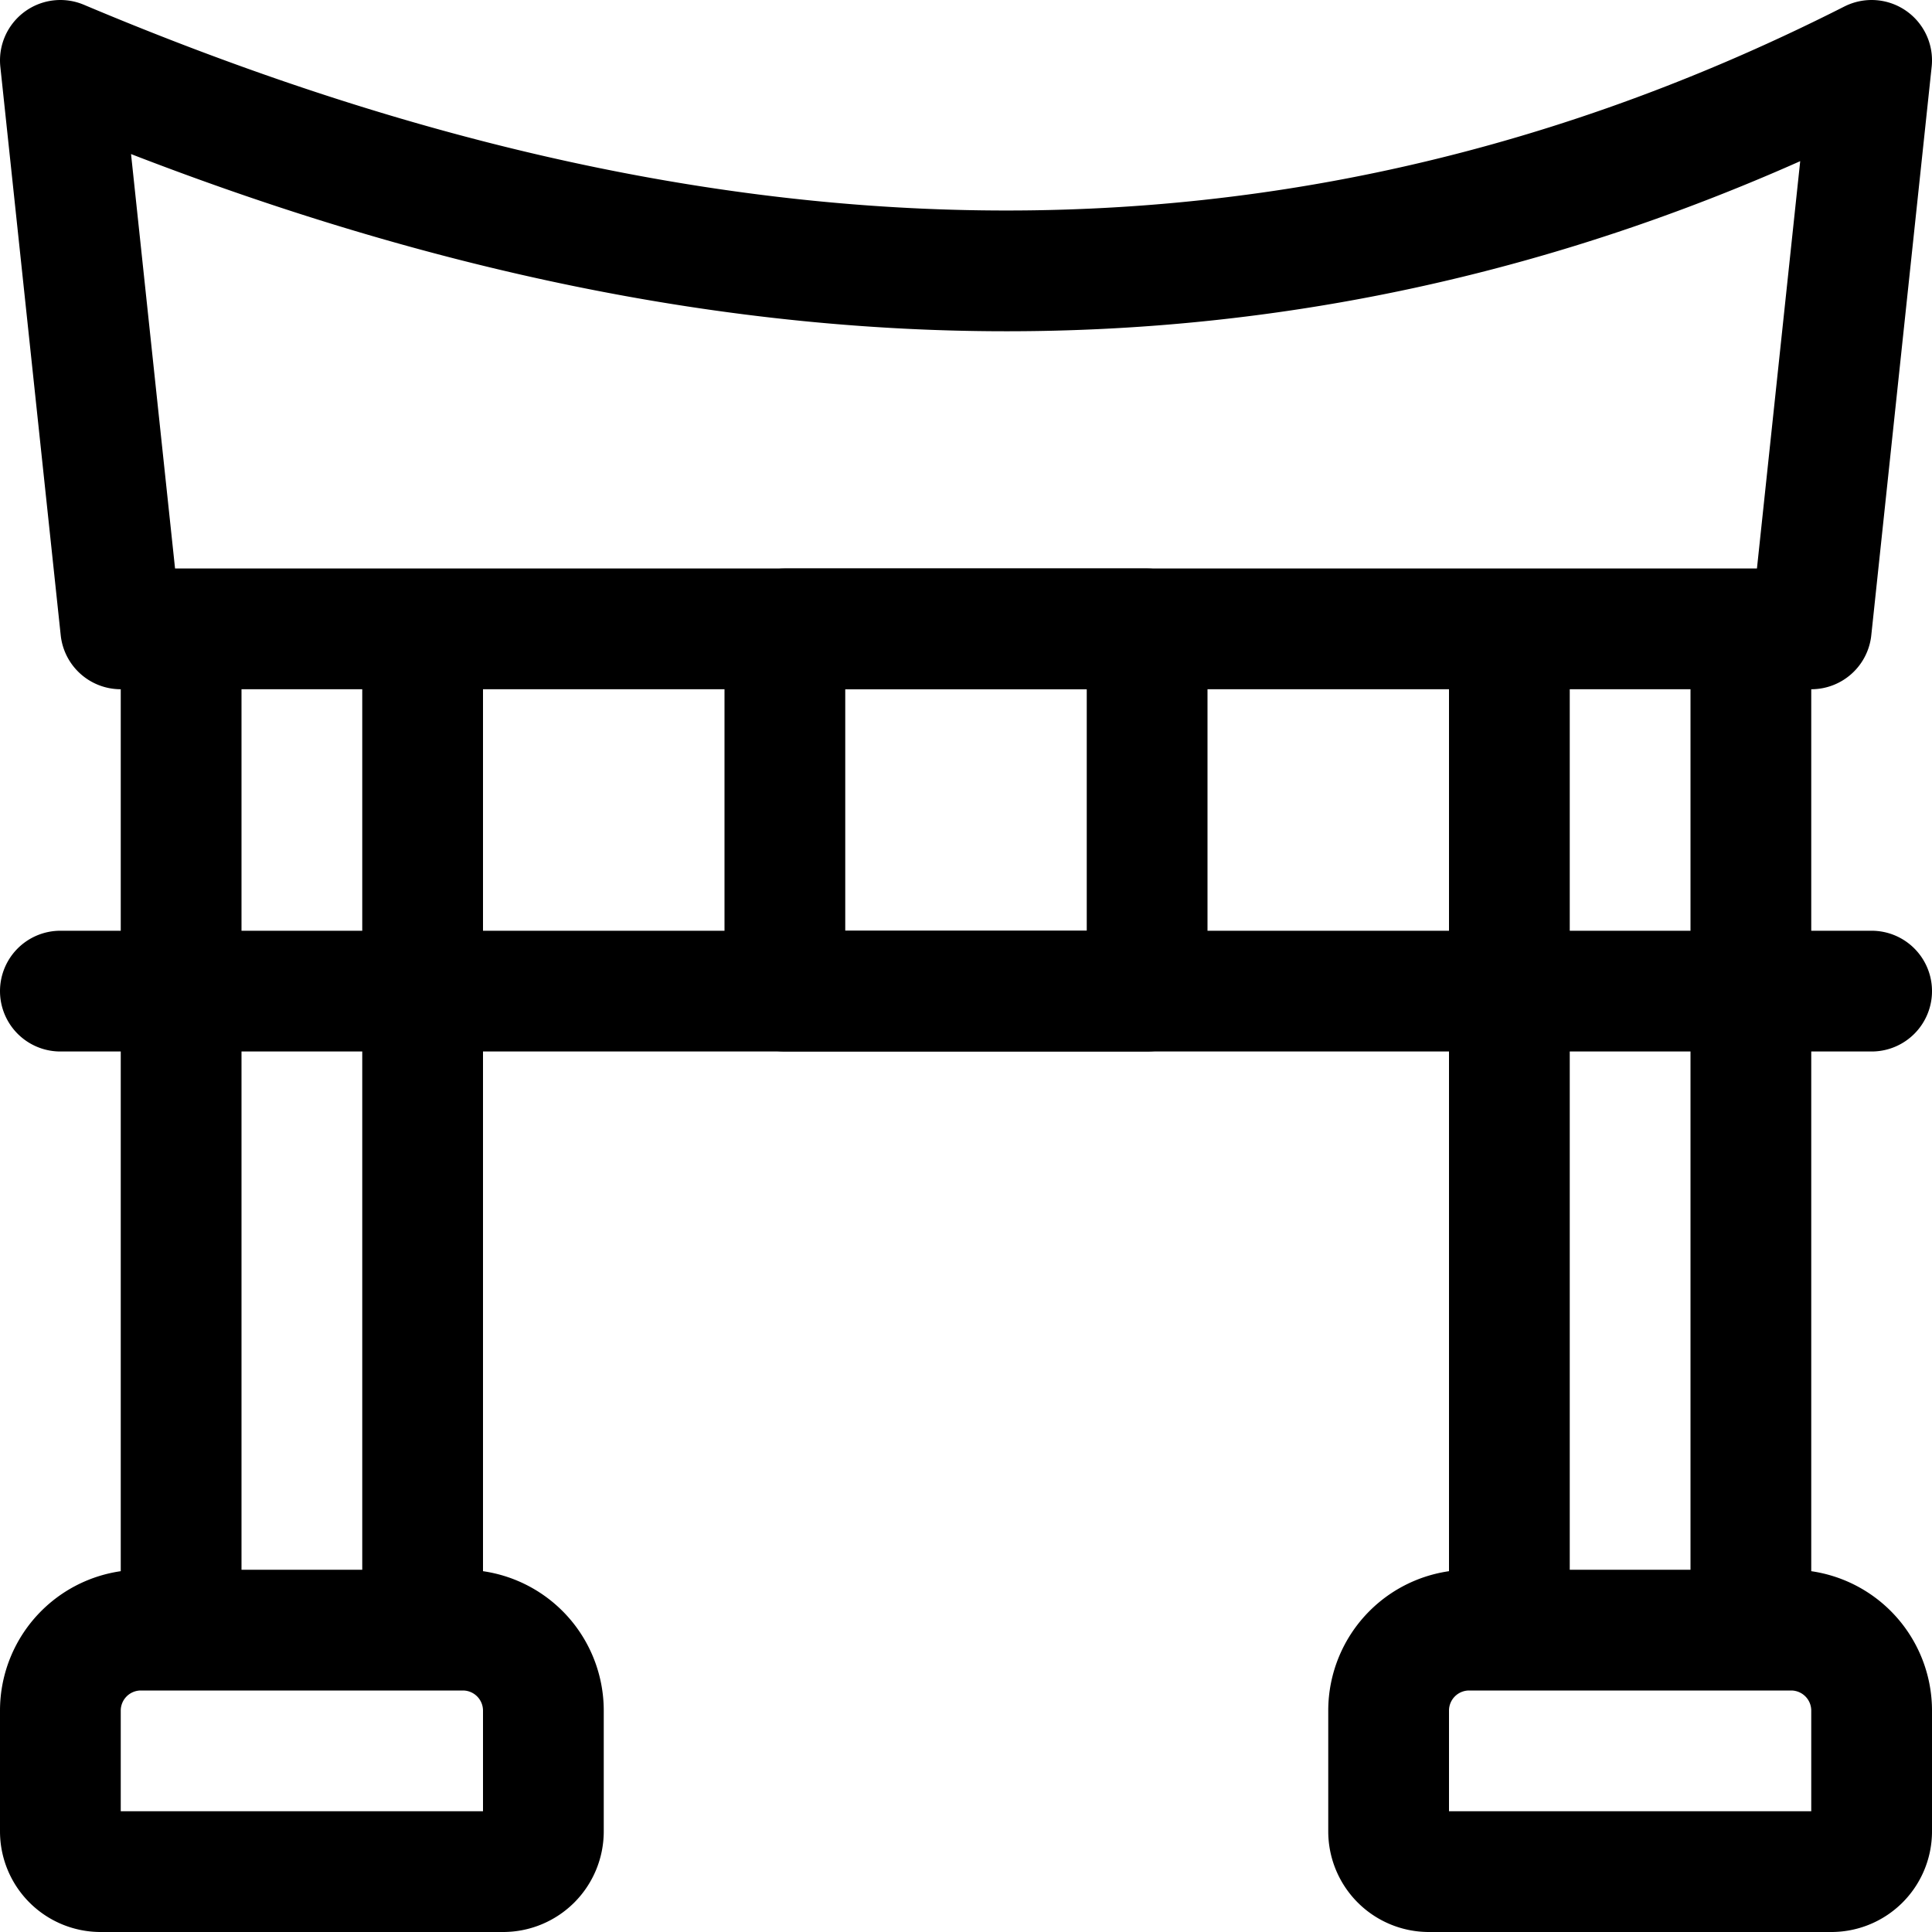 <svg xmlns="http://www.w3.org/2000/svg" viewBox="0 0 24 24" width="24" height="24"><defs><style>.a{fill:none;stroke:#000;stroke-linecap:round;stroke-linejoin:round;stroke-width:1.5px}</style></defs><title>landmark-shrine-of-itsukushima</title><path class="a" d="M2.25 7.812h3V20.25h-3zm-.5 12.438h4a1 1 0 0 1 1 1v1.5a.5.5 0 0 1-.5.5h-5a.5.5 0 0 1-.5-.5v-1.5a1 1 0 0 1 1-1zm17-12.438h3V20.25h-3zm-.5 12.438h4a1 1 0 0 1 1 1v1.5a.5.5 0 0 1-.5.5h-5a.5.5 0 0 1-.5-.5v-1.5a1 1 0 0 1 1-1zm5-19.5l-.75 7.062h-21L.75.75c6.637 2.798 14.385 4.114 22.5 0zM.75 12.312h22.5"/><path class="a" d="M9.75 7.812h4.5v4.5h-4.5z"/></svg>
